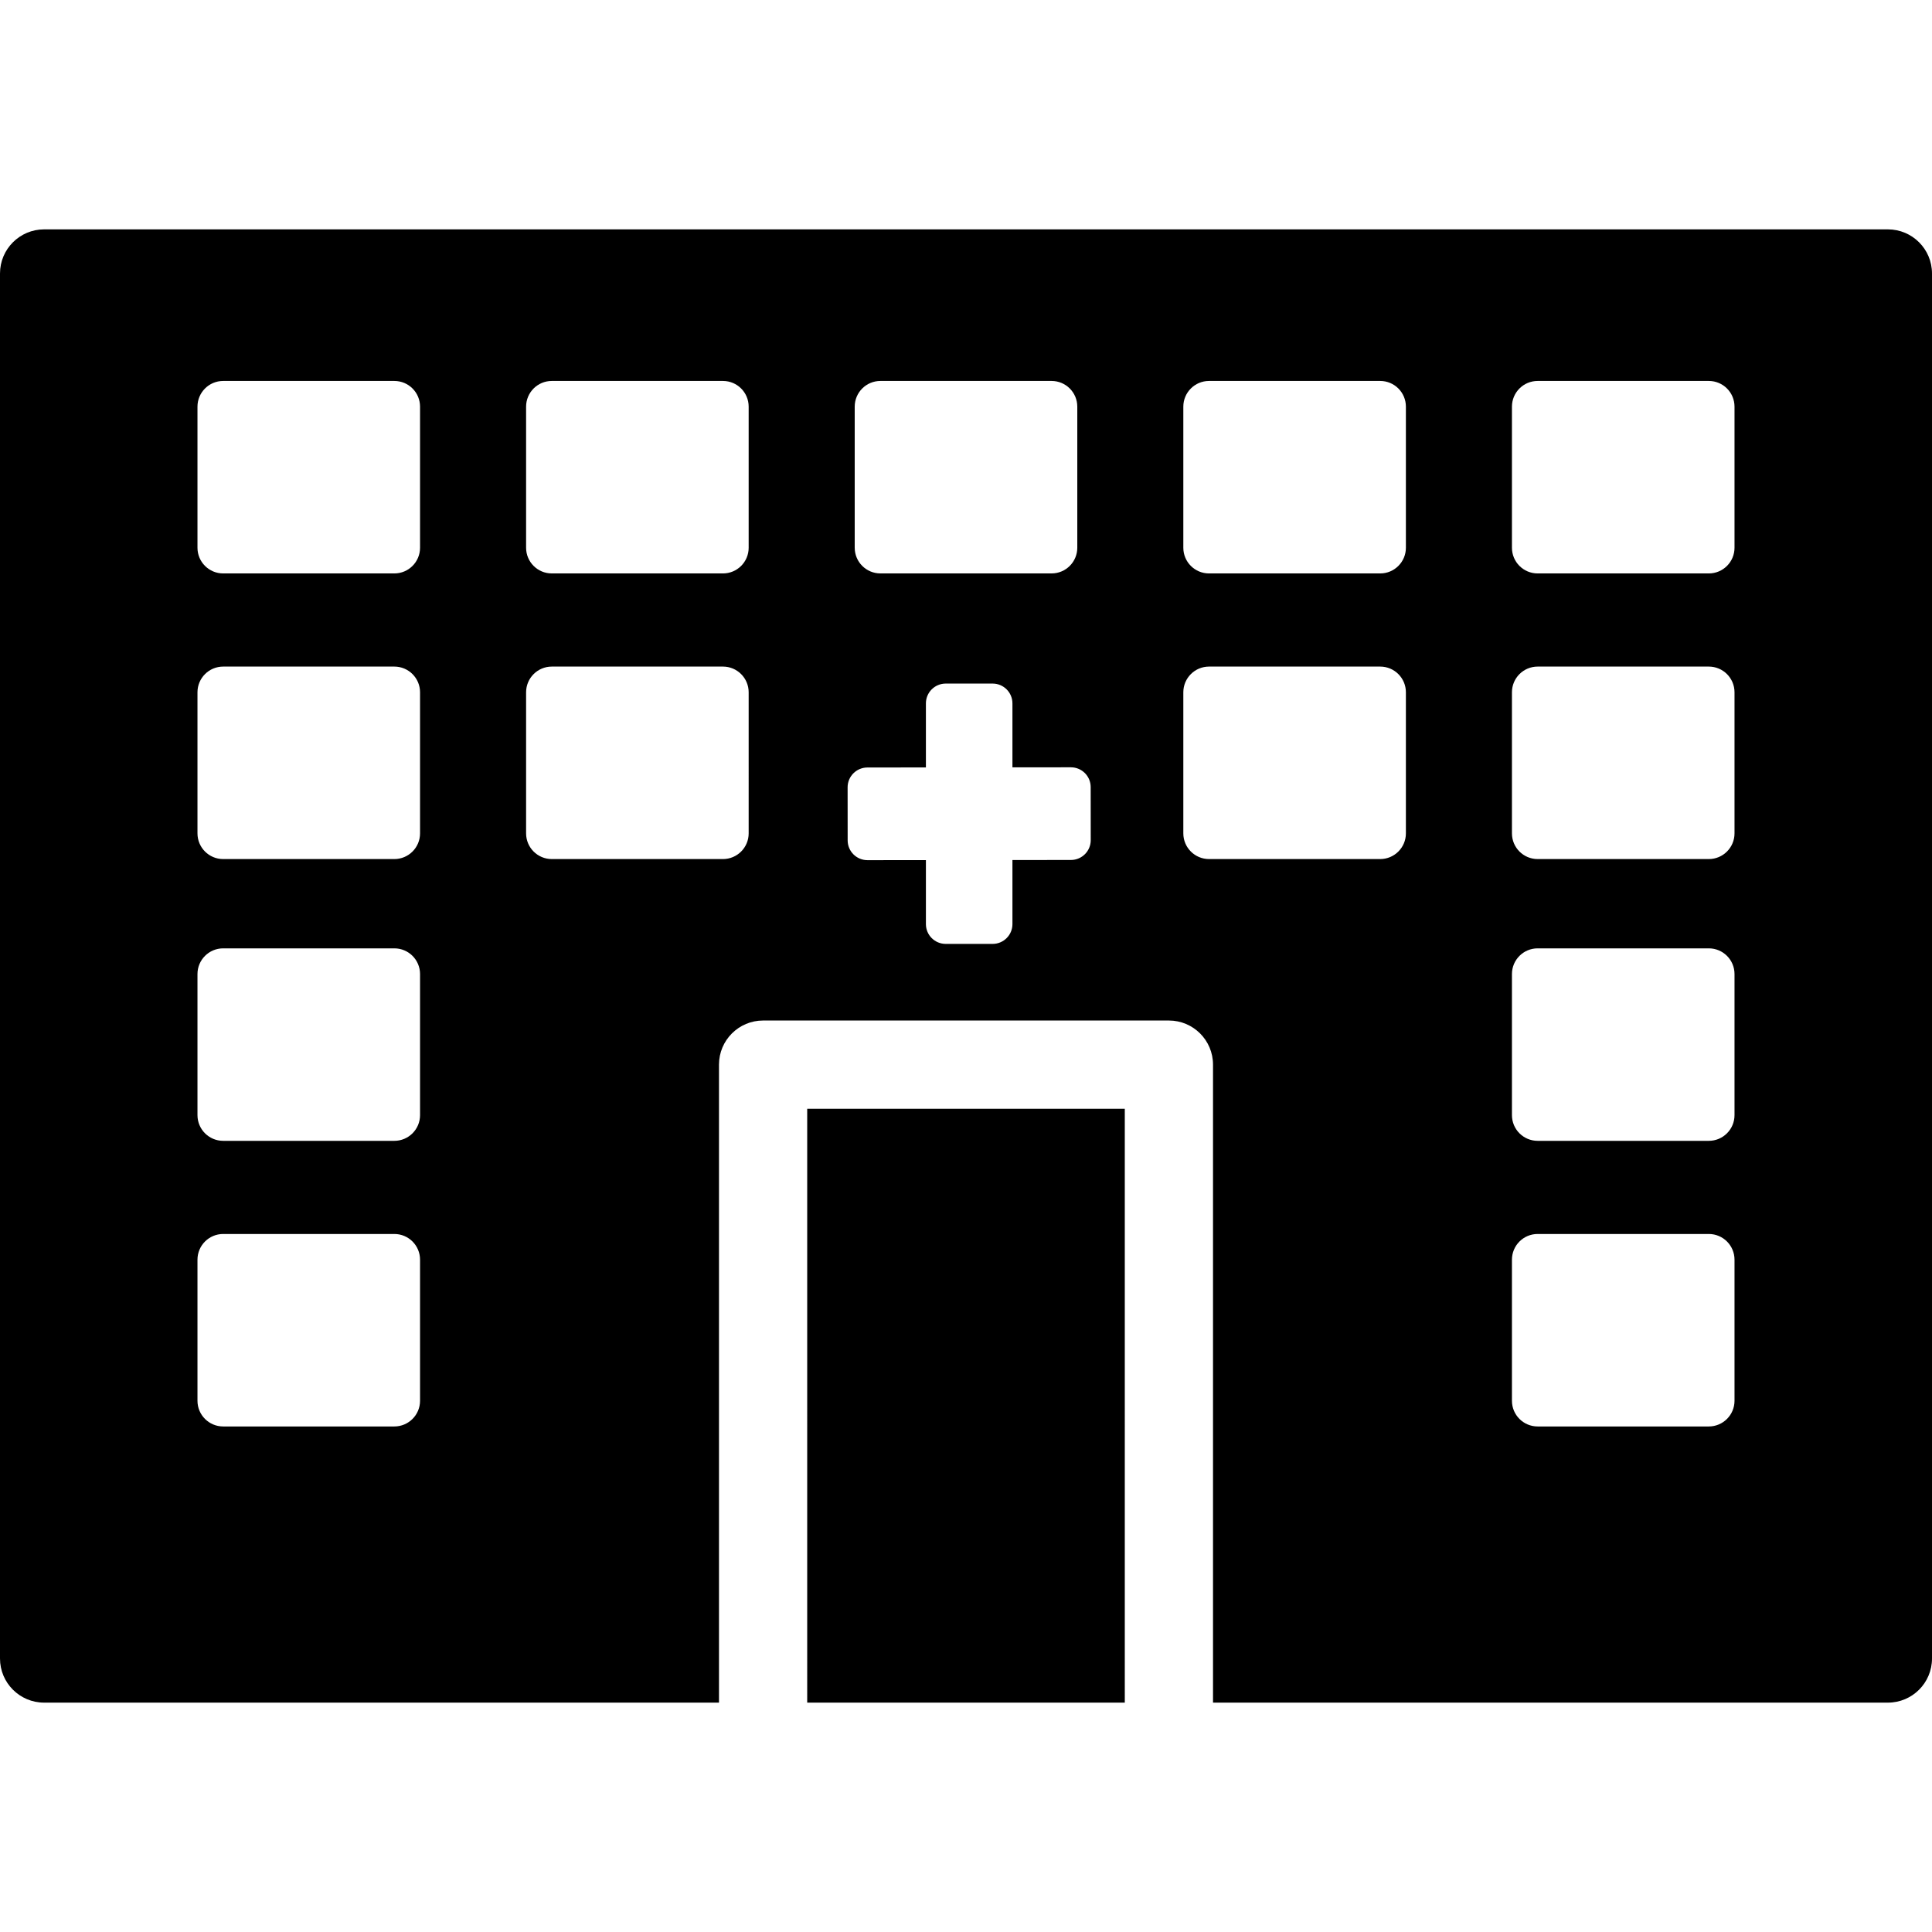 <?xml version="1.0" encoding="iso-8859-1"?>
<!-- Generator: Adobe Illustrator 17.1.0, SVG Export Plug-In . SVG Version: 6.00 Build 0)  -->
<!DOCTYPE svg PUBLIC "-//W3C//DTD SVG 1.1//EN" "http://www.w3.org/Graphics/SVG/1.1/DTD/svg11.dtd">
<svg version="1.1" id="Capa_1" xmlns="http://www.w3.org/2000/svg" xmlns:xlink="http://www.w3.org/1999/xlink" x="0px" y="0px"
	 viewBox="0 0 219 219" style="enable-background:new 0 0 219 219;" xml:space="preserve">
<path d="M91.5,125.68h36V193h-36V125.68z M219,31v157c0,2.761-2.238,5-5,5h-76.5v-72.32c0-2.761-2.238-5-5-5h-46
	c-2.762,0-5,2.239-5,5V193H5c-2.762,0-5-2.239-5-5V31c0-2.761,2.238-5,5-5h209C216.762,26,219,28.239,219,31z M47.614,142.79
	c0-1.609-1.304-2.913-2.913-2.913H25.298c-1.608,0-2.913,1.304-2.913,2.913v15.992c0,1.609,1.304,2.913,2.913,2.913h19.403
	c1.608,0,2.913-1.304,2.913-2.913V142.79z M47.614,110.413c0-1.609-1.304-2.913-2.913-2.913H25.298
	c-1.608,0-2.913,1.304-2.913,2.913v15.992c0,1.609,1.304,2.913,2.913,2.913h19.403c1.608,0,2.913-1.304,2.913-2.913V110.413z
	 M47.614,78.473c0-1.609-1.304-2.913-2.913-2.913H25.298c-1.608,0-2.913,1.304-2.913,2.913v15.992c0,1.609,1.304,2.913,2.913,2.913
	h19.403c1.608,0,2.913-1.304,2.913-2.913V78.473z M47.614,46.096c0-1.609-1.304-2.913-2.913-2.913H25.298
	c-1.608,0-2.913,1.304-2.913,2.913v15.992c0,1.609,1.304,2.913,2.913,2.913h19.403c1.608,0,2.913-1.304,2.913-2.913V46.096z
	 M84.864,78.473c0-1.609-1.304-2.913-2.913-2.913H62.548c-1.608,0-2.913,1.304-2.913,2.913v15.992c0,1.609,1.304,2.913,2.913,2.913
	h19.403c1.608,0,2.913-1.304,2.913-2.913V78.473z M84.864,46.096c0-1.609-1.304-2.913-2.913-2.913H62.548
	c-1.608,0-2.913,1.304-2.913,2.913v15.992c0,1.609,1.304,2.913,2.913,2.913h19.403c1.608,0,2.913-1.304,2.913-2.913V46.096z
	 M96.886,62.087c0,1.609,1.304,2.913,2.913,2.913h19.403c1.608,0,2.913-1.304,2.913-2.913V46.096c0-1.609-1.304-2.913-2.913-2.913
	H99.798c-1.608,0-2.913,1.304-2.913,2.913V62.087z M123.639,95.235l-0.005-6.016c-0.001-1.239-1.007-2.243-2.246-2.242l-6.624,0.007
	v-7.254c0-1.239-1.005-2.244-2.244-2.244h-5.32c-1.239,0-2.244,1.005-2.244,2.244v7.263l-6.633,0.007
	c-1.239,0.001-2.243,1.007-2.242,2.246l0.005,6.016c0.001,1.239,1.007,2.243,2.246,2.242l6.624-0.007v7.254
	c0,1.239,1.005,2.244,2.244,2.244h5.32c1.239,0,2.244-1.005,2.244-2.244v-7.263l6.633-0.006
	C122.637,97.479,123.641,96.474,123.639,95.235z M159.364,78.473c0-1.609-1.304-2.913-2.913-2.913h-19.403
	c-1.608,0-2.913,1.304-2.913,2.913v15.992c0,1.609,1.304,2.913,2.913,2.913h19.403c1.608,0,2.913-1.304,2.913-2.913V78.473z
	 M159.364,46.096c0-1.609-1.304-2.913-2.913-2.913h-19.403c-1.608,0-2.913,1.304-2.913,2.913v15.992
	c0,1.609,1.304,2.913,2.913,2.913h19.403c1.608,0,2.913-1.304,2.913-2.913V46.096z M196.614,142.79c0-1.609-1.304-2.913-2.913-2.913
	h-19.403c-1.608,0-2.913,1.304-2.913,2.913v15.992c0,1.609,1.304,2.913,2.913,2.913h19.403c1.608,0,2.913-1.304,2.913-2.913V142.79z
	 M196.614,110.413c0-1.609-1.304-2.913-2.913-2.913h-19.403c-1.608,0-2.913,1.304-2.913,2.913v15.992
	c0,1.609,1.304,2.913,2.913,2.913h19.403c1.608,0,2.913-1.304,2.913-2.913V110.413z M196.614,78.473
	c0-1.609-1.304-2.913-2.913-2.913h-19.403c-1.608,0-2.913,1.304-2.913,2.913v15.992c0,1.609,1.304,2.913,2.913,2.913h19.403
	c1.608,0,2.913-1.304,2.913-2.913V78.473z M196.614,46.096c0-1.609-1.304-2.913-2.913-2.913h-19.403
	c-1.608,0-2.913,1.304-2.913,2.913v15.992c0,1.609,1.304,2.913,2.913,2.913h19.403c1.608,0,2.913-1.304,2.913-2.913V46.096z"/>
<g>
</g>
<g>
</g>
<g>
</g>
<g>
</g>
<g>
</g>
<g>
</g>
<g>
</g>
<g>
</g>
<g>
</g>
<g>
</g>
<g>
</g>
<g>
</g>
<g>
</g>
<g>
</g>
<g>
</g>
</svg>
